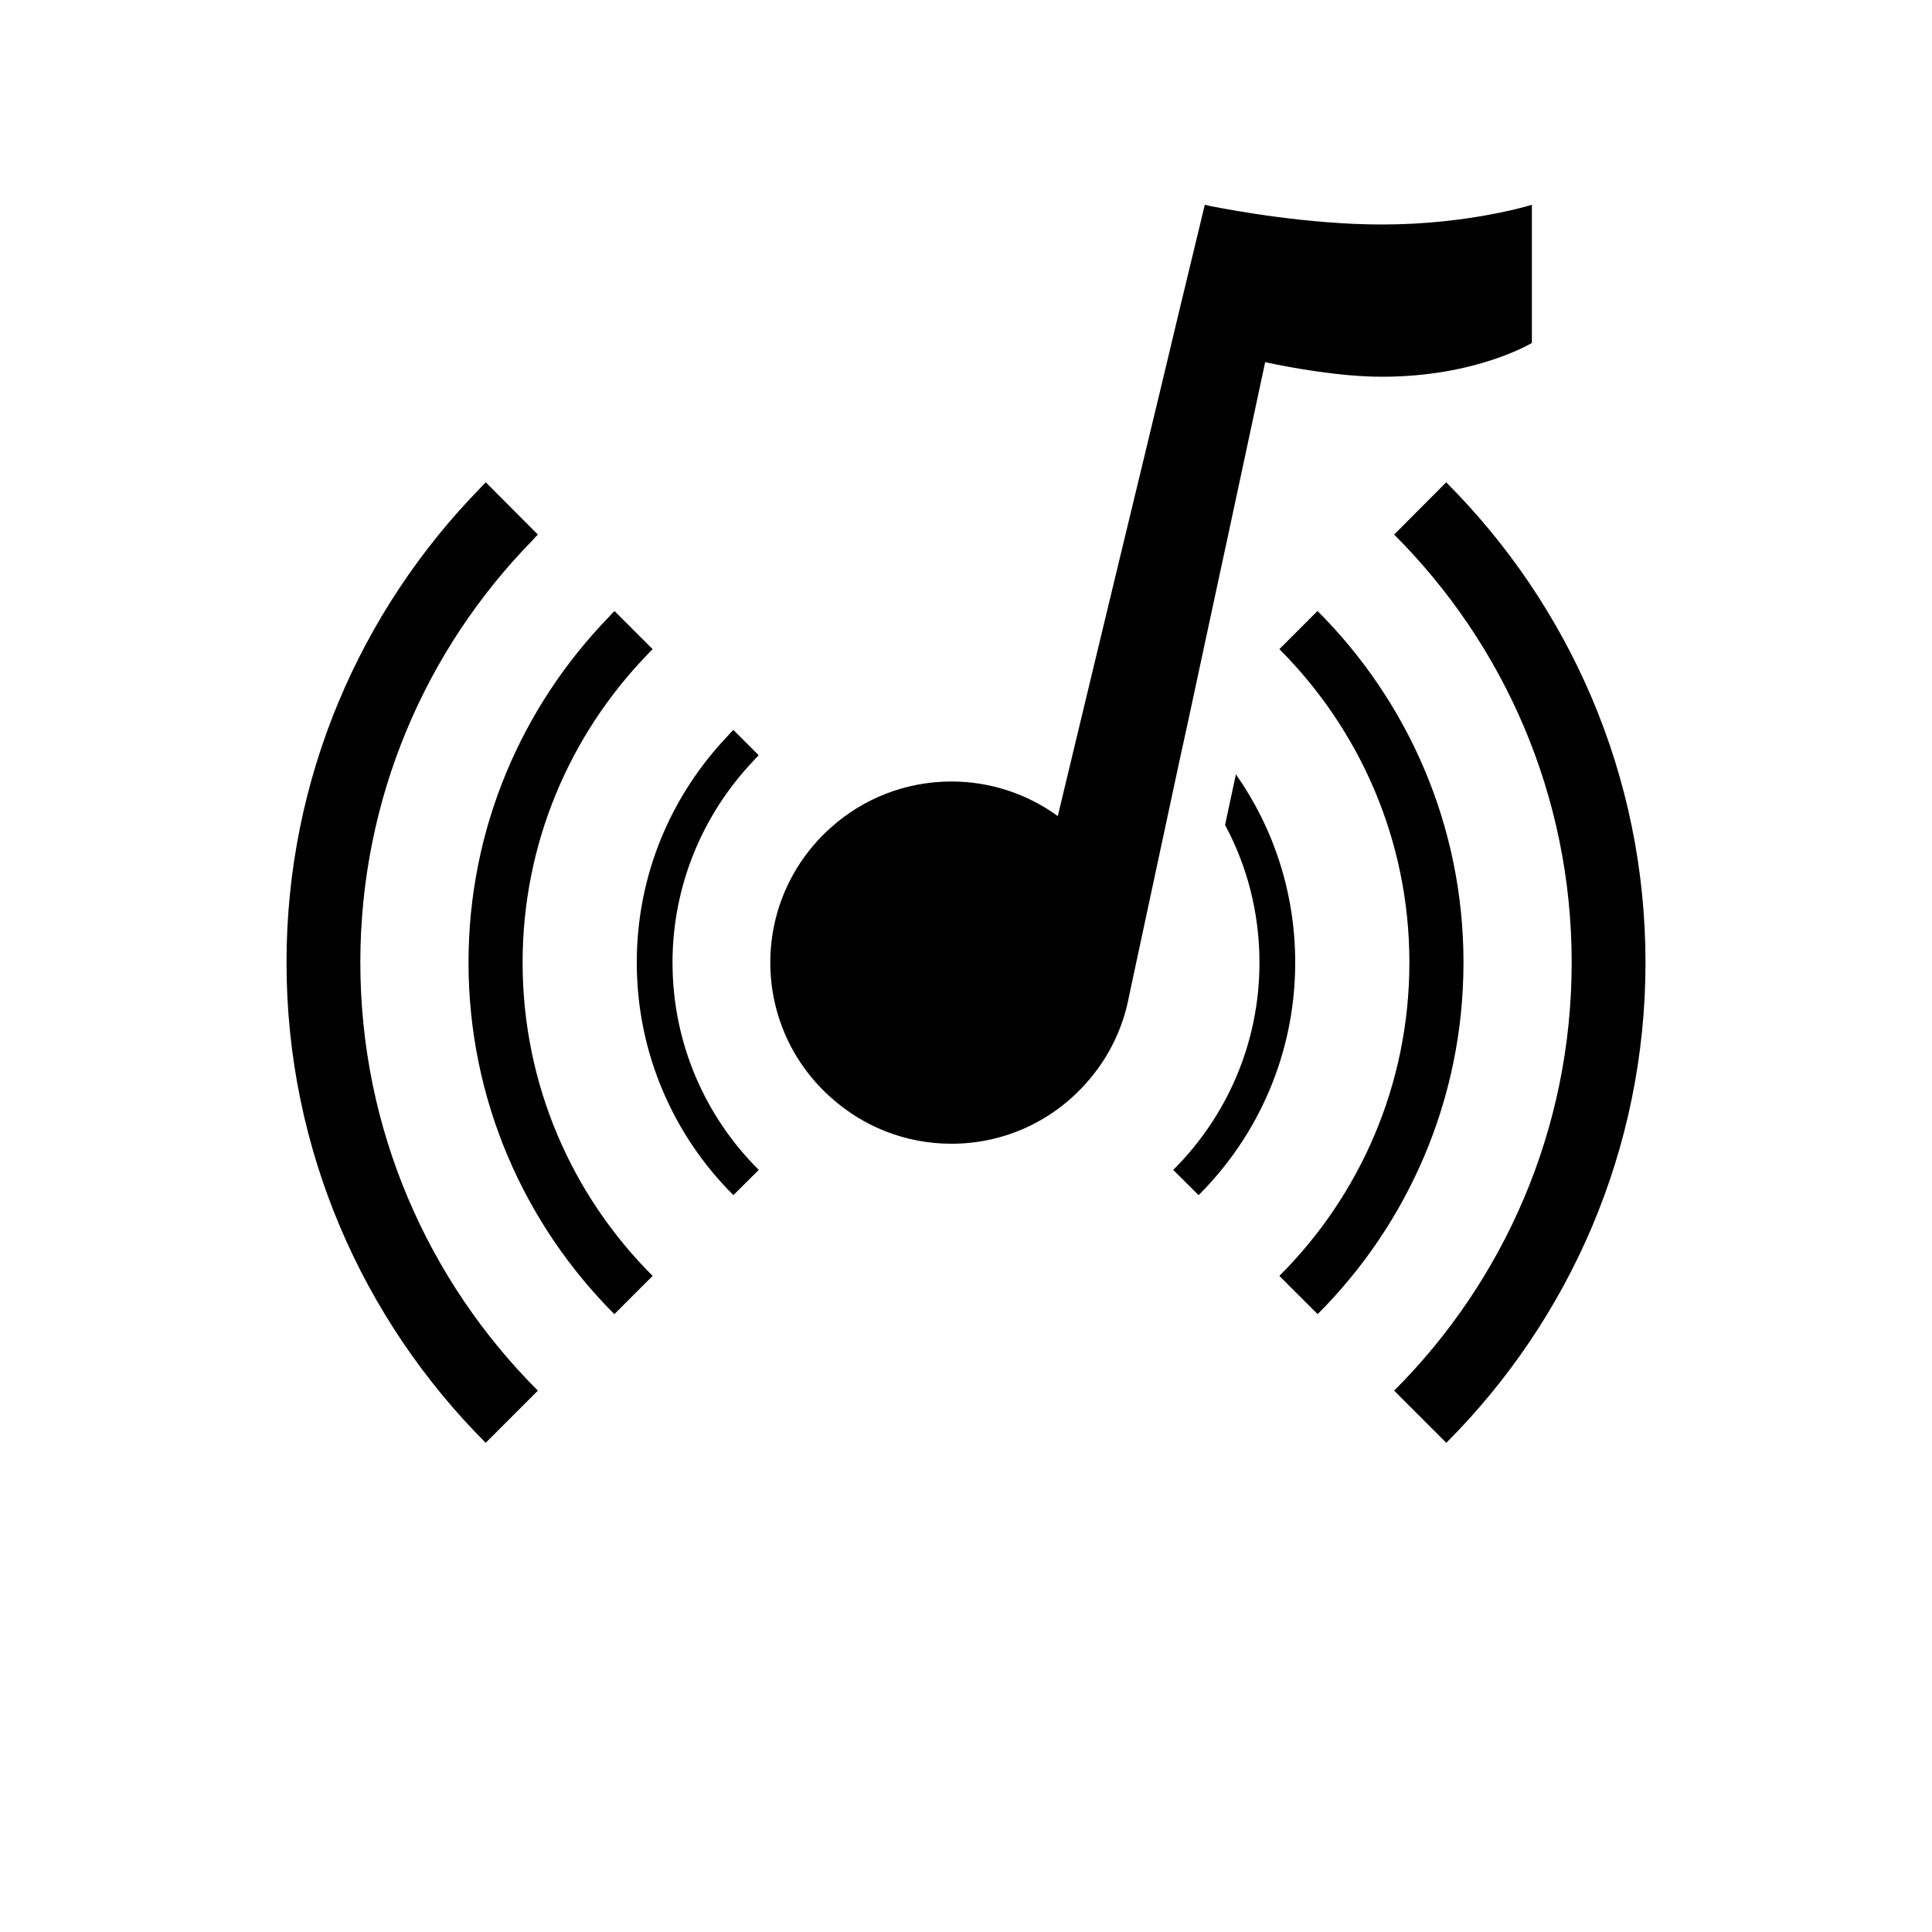 <svg xmlns="http://www.w3.org/2000/svg" xmlns:xlink="http://www.w3.org/1999/xlink" version="1.1" id="Layer_1" x="0px" y="0px" width="100px" height="100px" viewBox="0 0 100 100" enable-background="new 0 0 100 100" xml:space="preserve">
<path d="M27.55,27.98c0.08-0.1,0.19-0.21,0.29-0.31l-2.689-2.7H25.14c-0.1,0.1-0.199,0.2-0.3,0.31  c-6.18,6.34-10.01,14.99-10.01,24.54c0,9.7,3.95,18.49,10.31,24.86l2.7-2.7c-5.68-5.68-9.189-13.52-9.189-22.16  C18.65,41.34,22.03,33.62,27.55,27.98z M74.86,24.97H74.85l-2.689,2.7c5.68,5.67,9.189,13.51,9.189,22.15  c0,8.64-3.51,16.48-9.189,22.16l2.7,2.7c6.359-6.37,10.31-15.16,10.31-24.86C85.17,40.12,81.22,31.34,74.86,24.97z"/>
<path d="M33.48,33.91c0.1-0.11,0.199-0.21,0.3-0.31l-1.971-1.97H31.8c-0.1,0.1-0.2,0.2-0.29,0.31c-4.49,4.63-7.26,10.93-7.26,17.88  c0,7.1,2.89,13.54,7.55,18.2l1.98-1.98c-4.16-4.15-6.73-9.89-6.73-16.22C27.05,43.65,29.5,38.04,33.48,33.91z M68.2,31.63h-0.01  L66.22,33.6c4.16,4.16,6.73,9.9,6.73,16.22c0,6.33-2.57,12.07-6.73,16.22l1.98,1.98c4.66-4.66,7.55-11.1,7.55-18.2  C75.75,42.72,72.86,36.29,68.2,31.63z"/>
<path d="M79.29,10.6v7.15c0,0-2.87,1.75-7.75,1.75c-2.12,0-4.605-0.443-6.056-0.753L64.75,22.18l-1.23,5.74l-0.63,2.92l-1.38,6.43  l-0.29,1.33l-0.18,0.82l-2.58,12.04l-0.08,0.39c-0.35,1.59-1.1,3.03-2.149,4.2c-1.711,1.94-4.211,3.15-6.98,3.15  c-2.4,0-4.58-0.9-6.24-2.39c-1.93-1.71-3.14-4.21-3.14-6.99c0-2.78,1.21-5.27,3.14-6.99c1.65-1.48,3.84-2.38,6.24-2.38  c2.05,0,3.96,0.67,5.5,1.79l1.5-6.25l0.44-1.83l1.399-5.81l0.66-2.73l1.32-5.48l0.89-3.73l1.4-5.81c0,0,0.05,0.01,0.14,0.03  l0.17,0.04c1.13,0.22,5.04,0.95,8.87,0.95C76.04,11.62,79.29,10.6,79.29,10.6z"/>
<path d="M63.97,40.08l-0.56,2.62c1.14,2.12,1.78,4.55,1.78,7.12c0,4.19-1.7,7.98-4.46,10.73v0.01l1.31,1.3c3.09-3.08,5-7.34,5-12.04  C67.04,46.2,65.91,42.84,63.97,40.08z M38.98,39.4c0.09-0.1,0.189-0.21,0.289-0.31l-1.31-1.31c-0.1,0.1-0.2,0.2-0.29,0.31  c-2.92,3.06-4.71,7.18-4.71,11.73c0,4.7,1.91,8.96,5,12.04l1.31-1.3v-0.01c-2.76-2.75-4.46-6.54-4.46-10.73  C34.81,45.8,36.4,42.12,38.98,39.4z"/>
</svg>